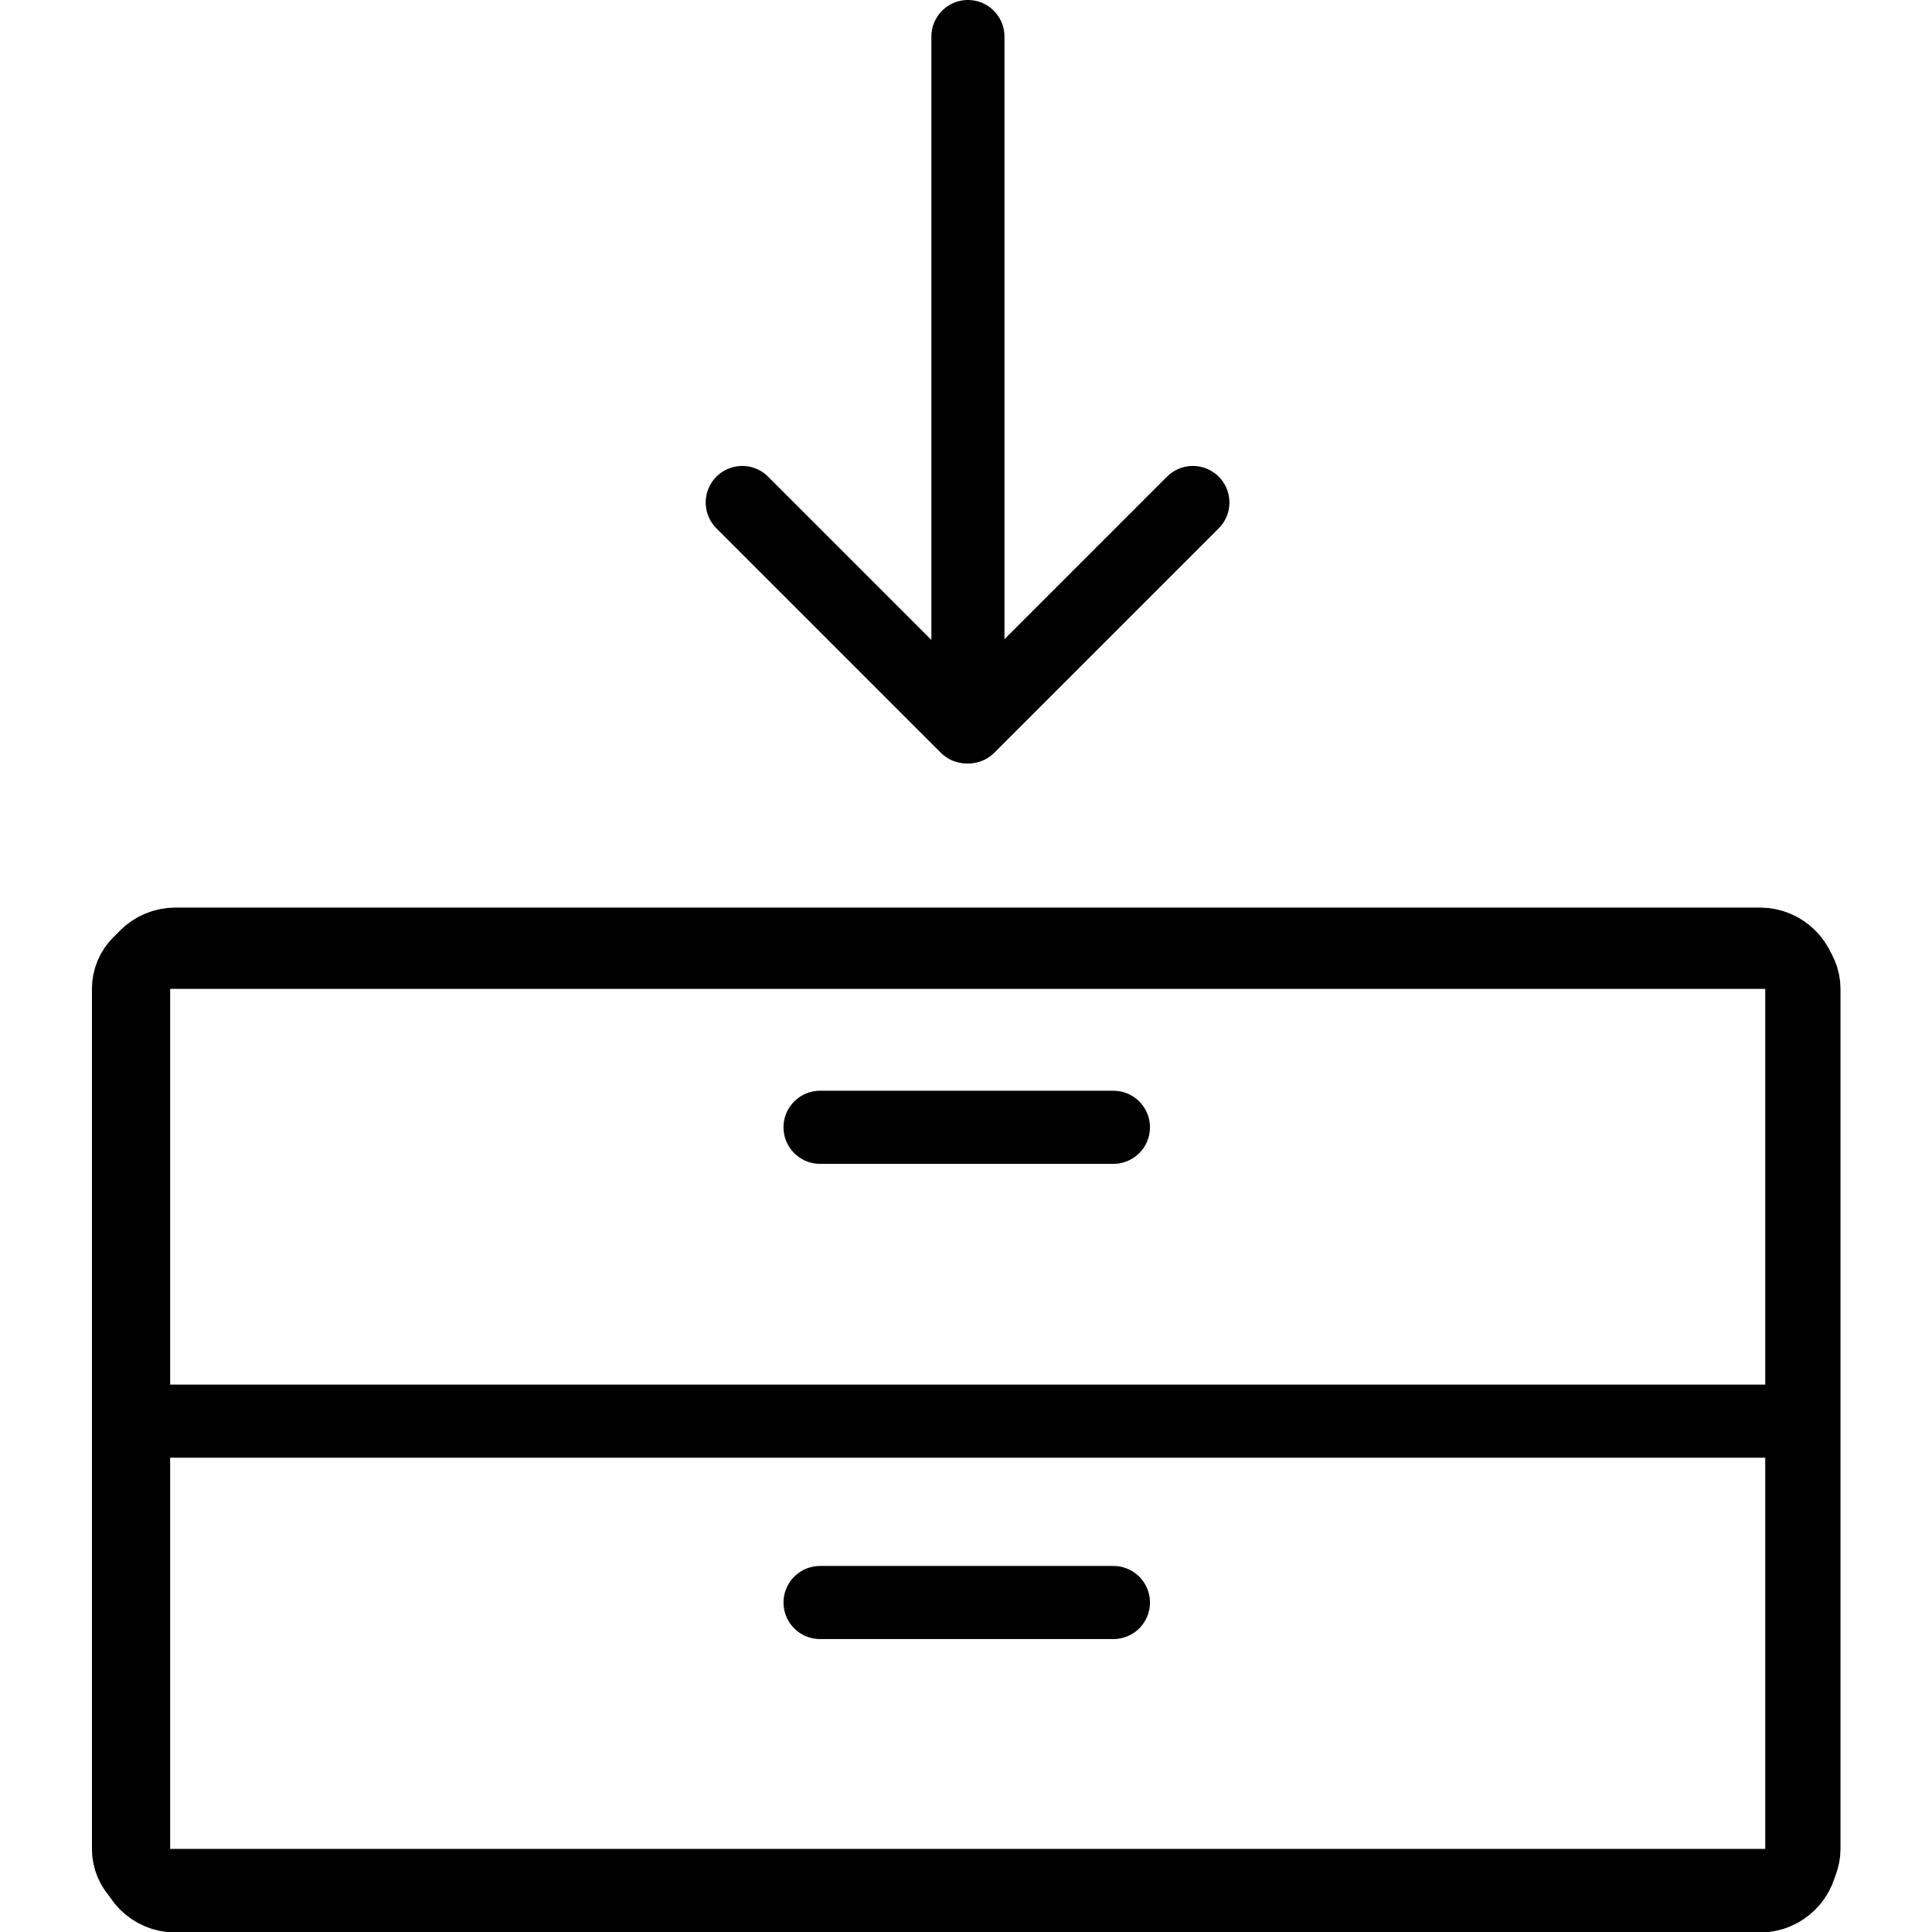 <svg xmlns="http://www.w3.org/2000/svg" width="24" height="24" viewBox="0 0 24 24"> <g transform="translate(1.142 0.0) scale(0.454)">
  
  <g
     id="line"
     transform="translate(-12.078,-8.125)">
    <path
       fill="none"
       stroke="#000"
       stroke-linecap="round"
       stroke-linejoin="round"
       stroke-miterlimit="10"
       stroke-width="2"
       d="M 57.922,59.715 H 14.078 c -0.55,0 -1,-0.45 -1,-1 V 35.182 c 0,-0.55 0.45,-1 1,-1 h 43.844 c 0.55,0 1,0.45 1,1 v 23.533 c 0,0.55 -0.45,1 -1,1 z"
       id="path2" />
    <path
       fill="none"
       stroke="#000"
       stroke-linecap="round"
       stroke-linejoin="round"
       stroke-miterlimit="10"
       stroke-width="2"
       d="M 57.718,60.002 H 14.363 c -0.632,0 -1.145,-0.513 -1.145,-1.145 V 35.103 c 0,-0.632 0.513,-1.145 1.145,-1.145 h 43.355 c 0.632,0 1.145,0.513 1.145,1.145 v 23.754 c 0,0.632 -0.513,1.145 -1.145,1.145 z"
       id="path4" />
    <line
       x1="13.443"
       x2="58.809"
       y1="47.011"
       y2="47.011"
       fill="none"
       stroke="#000"
       stroke-linecap="round"
       stroke-linejoin="round"
       stroke-miterlimit="10"
       stroke-width="2"
       id="line6" />
    <line
       x1="40.028"
       x2="32.001"
       y1="38.97"
       y2="38.97"
       fill="none"
       stroke="#000"
       stroke-linecap="round"
       stroke-linejoin="round"
       stroke-miterlimit="10"
       stroke-width="2"
       id="line8" />
    <line
       x1="40.028"
       x2="32.001"
       y1="51.973"
       y2="51.973"
       fill="none"
       stroke="#000"
       stroke-linecap="round"
       stroke-linejoin="round"
       stroke-miterlimit="10"
       stroke-width="2"
       id="line10" />
    <line
       x1="36.047"
       x2="36.047"
       y1="9.125"
       y2="27.995"
       fill="none"
       stroke="#000"
       stroke-linecap="round"
       stroke-linejoin="round"
       stroke-miterlimit="10"
       stroke-width="2"
       id="line12" />
    <line
       x1="42.202"
       x2="36.062"
       y1="21.874"
       y2="28.014"
       fill="none"
       stroke="#000"
       stroke-linecap="round"
       stroke-linejoin="round"
       stroke-miterlimit="10"
       stroke-width="2"
       id="line14" />
    <line
       x1="29.872"
       x2="36.012"
       y1="21.874"
       y2="28.014"
       fill="none"
       stroke="#000"
       stroke-linecap="round"
       stroke-linejoin="round"
       stroke-miterlimit="10"
       stroke-width="2"
       id="line16" />
  </g>
</g></svg>